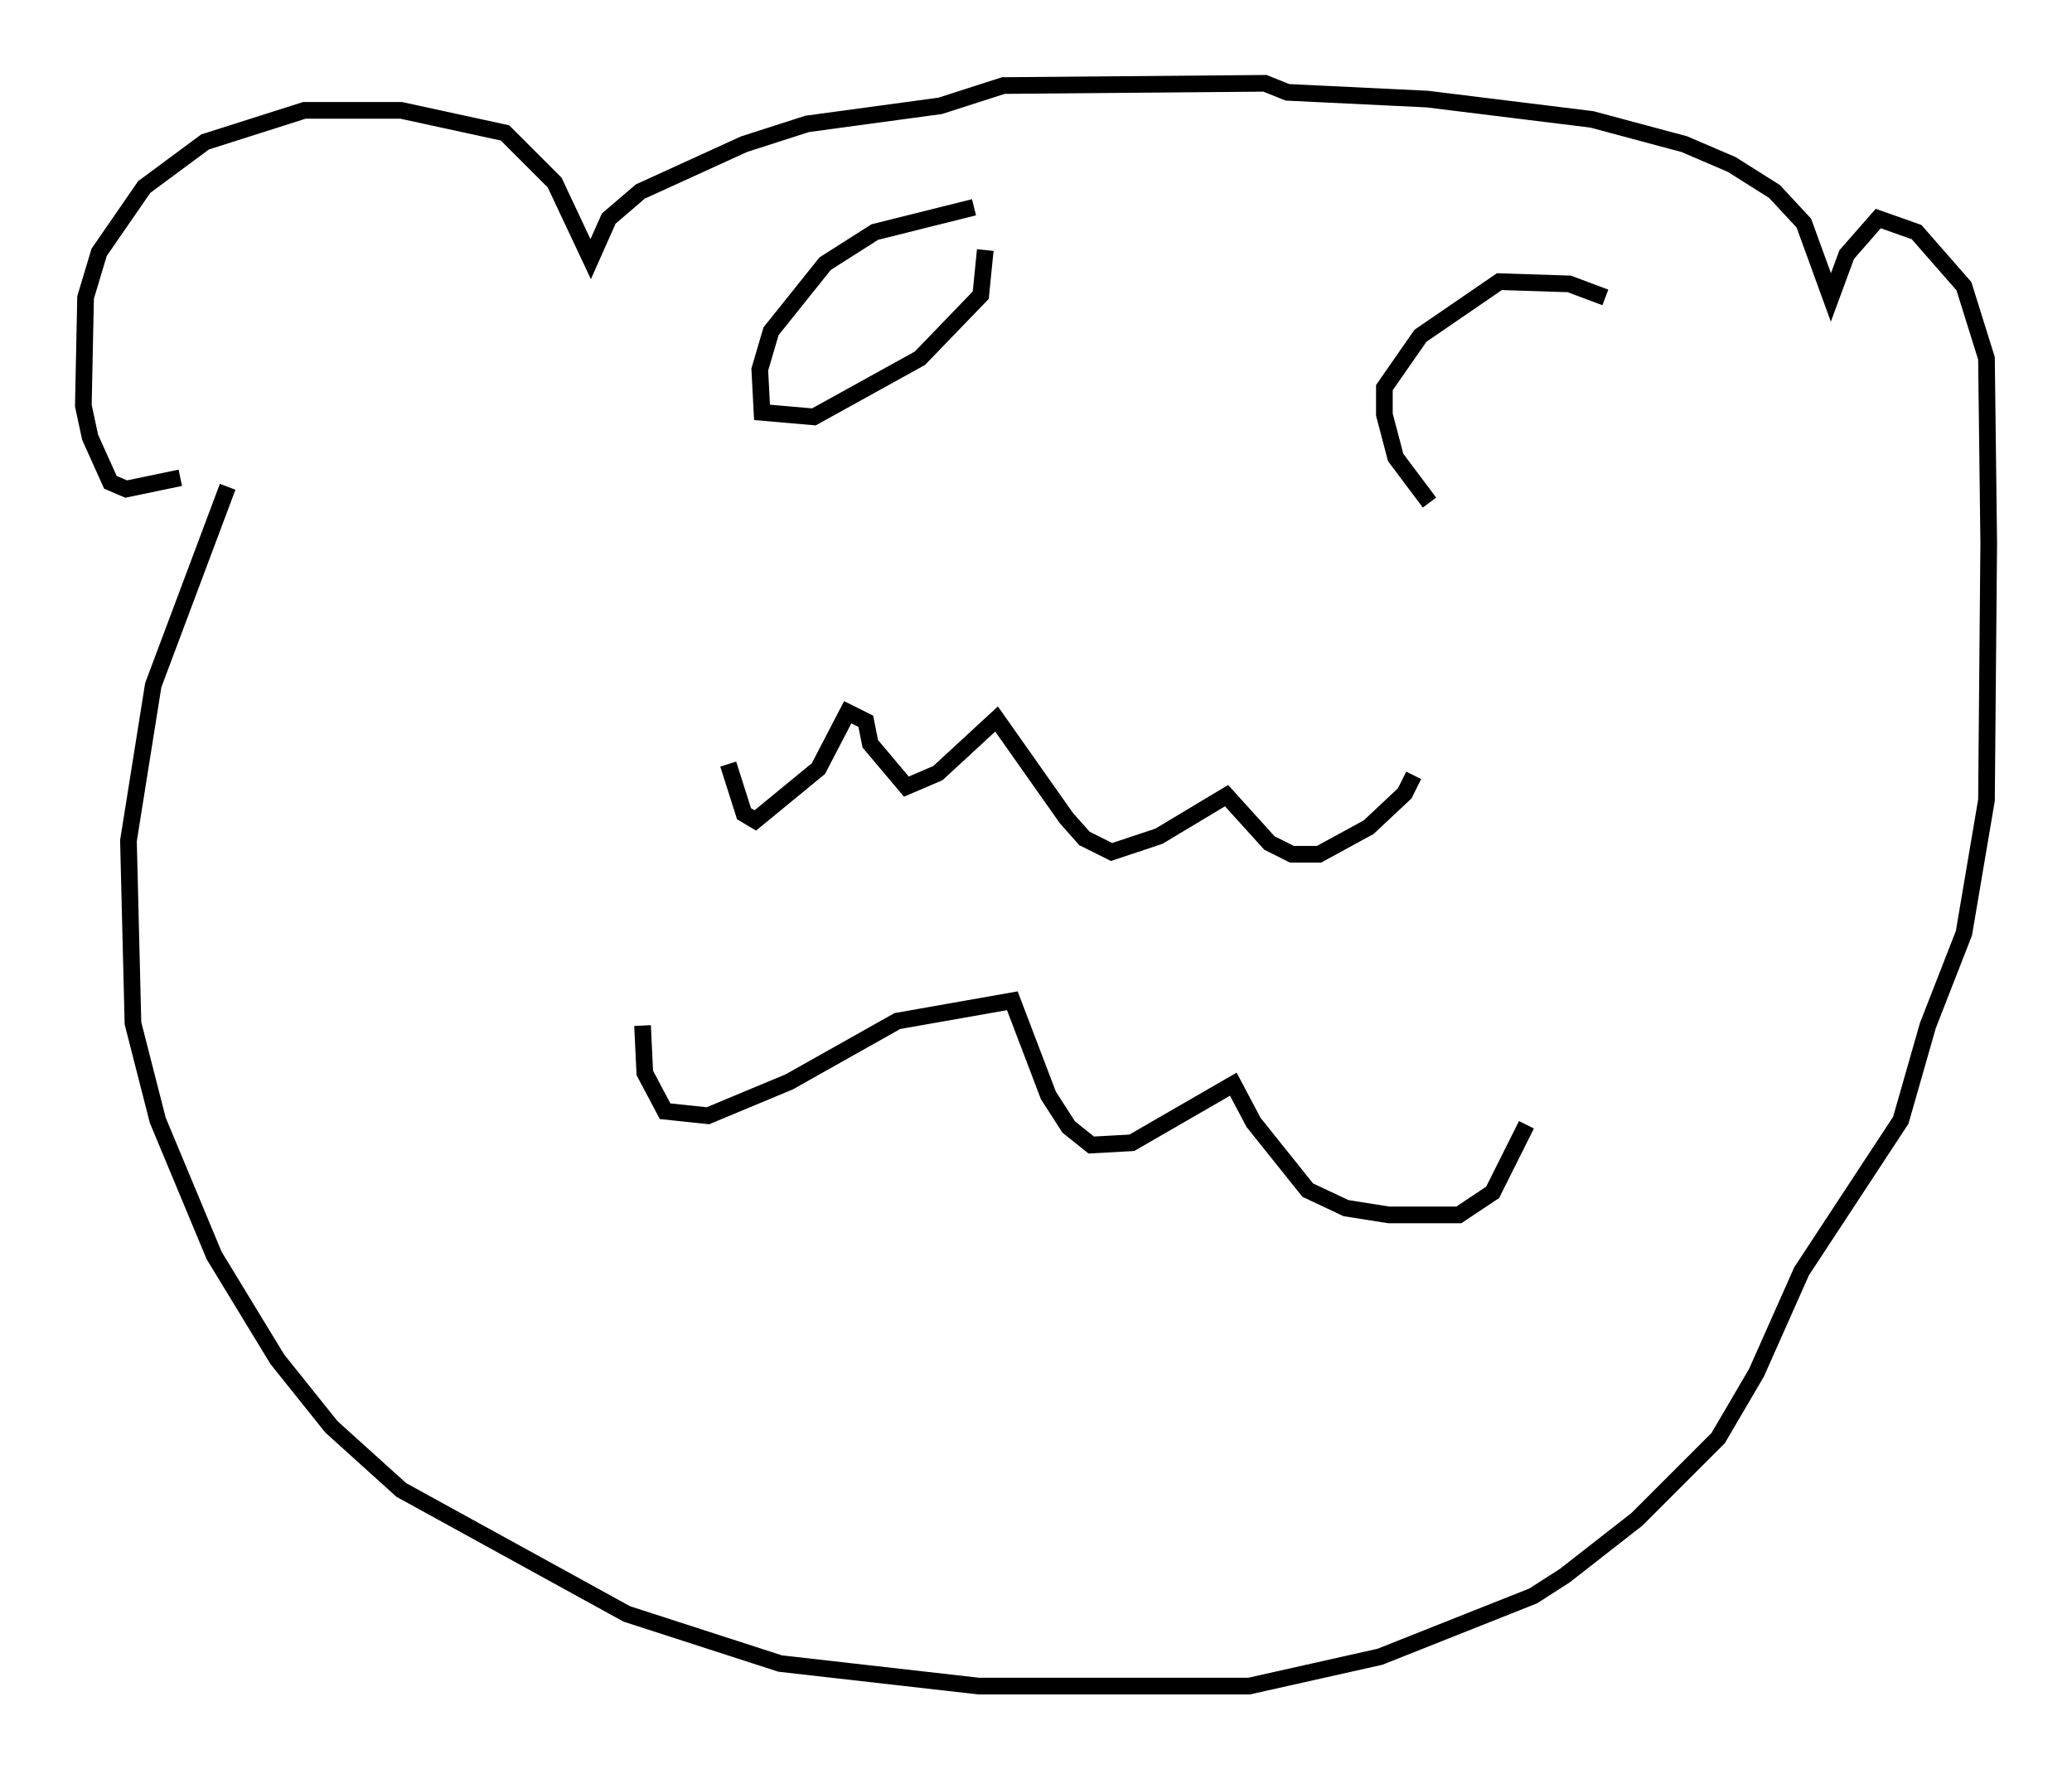 <?xml version="1.0" encoding="utf-8" ?>
<svg baseProfile="full" height="106.21" version="1.1" width="124.342" xmlns="http://www.w3.org/2000/svg" xmlns:ev="http://www.w3.org/2001/xml-events" xmlns:xlink="http://www.w3.org/1999/xlink"><defs /><rect fill="white" height="106.21" width="124.342" x="0" y="0" /><path d="M43.295, 41.265 m0.406, 4.601 l0.947, 2.977 0.677, 0.406 l3.789, -3.112 1.759, -3.383 l1.083, 0.541 0.271, 1.353 l2.165, 2.571 1.894, -0.812 l3.518, -3.248 4.195, 5.954 l1.083, 1.218 1.624, 0.812 l2.842, -0.947 4.059, -2.436 l2.571, 2.842 1.353, 0.677 l1.624, 0.0 2.977, -1.624 l2.165, -2.03 0.541, -1.083 m-46.278, 15.02 l0.135, 2.842 1.218, 2.3 l2.571, 0.271 4.871, -2.03 l6.495, -3.654 6.901, -1.218 l2.165, 5.683 1.218, 1.894 l1.353, 1.083 2.436, -0.135 l6.089, -3.518 1.218, 2.3 l3.248, 4.059 2.3, 1.083 l2.571, 0.406 4.195, 0.0 l2.03, -1.353 2.03, -4.059 m-77.942, -38.295 l-4.465, 11.908 -1.488, 9.337 l0.271, 10.961 1.488, 5.819 l3.383, 8.119 3.789, 6.225 l3.248, 4.059 4.195, 3.789 l13.532, 7.442 9.202, 2.977 l11.908, 1.353 16.238, 0.0 l7.848, -1.759 9.202, -3.654 l1.894, -1.218 4.33, -3.383 l4.871, -4.871 2.3, -3.924 l2.706, -6.089 5.954, -9.066 l1.624, -5.683 2.165, -5.548 l1.353, -7.984 0.135, -15.426 l-0.135, -11.096 -1.353, -4.33 l-2.842, -3.248 -2.3, -0.812 l-1.894, 2.165 -0.947, 2.571 l-1.624, -4.465 -1.759, -1.894 l-2.571, -1.624 -2.842, -1.218 l-5.548, -1.488 -9.878, -1.218 l-8.39, -0.406 -1.353, -0.541 l-15.697, 0.135 -3.789, 1.218 l-7.984, 1.083 -3.789, 1.218 l-6.225, 2.842 -1.894, 1.624 l-1.083, 2.436 -2.165, -4.601 l-2.977, -2.977 -6.225, -1.353 l-5.819, 0.0 -5.954, 1.894 l-3.654, 2.706 -2.706, 3.924 l-0.812, 2.706 -0.135, 6.495 l0.406, 1.894 1.218, 2.706 l0.947, 0.406 3.248, -0.677 m47.631, -16.238 l-5.954, 1.488 -2.977, 1.894 l-3.248, 4.059 -0.677, 2.3 l0.135, 2.571 3.112, 0.271 l6.36, -3.518 3.654, -3.789 l0.271, -2.706 m37.212, 2.842 l-2.165, -0.812 -4.195, -0.135 l-4.736, 3.248 -2.165, 3.112 l0.0, 1.624 0.677, 2.571 l2.03, 2.706 " fill="none" stroke="black" stroke-width="1" /></svg>